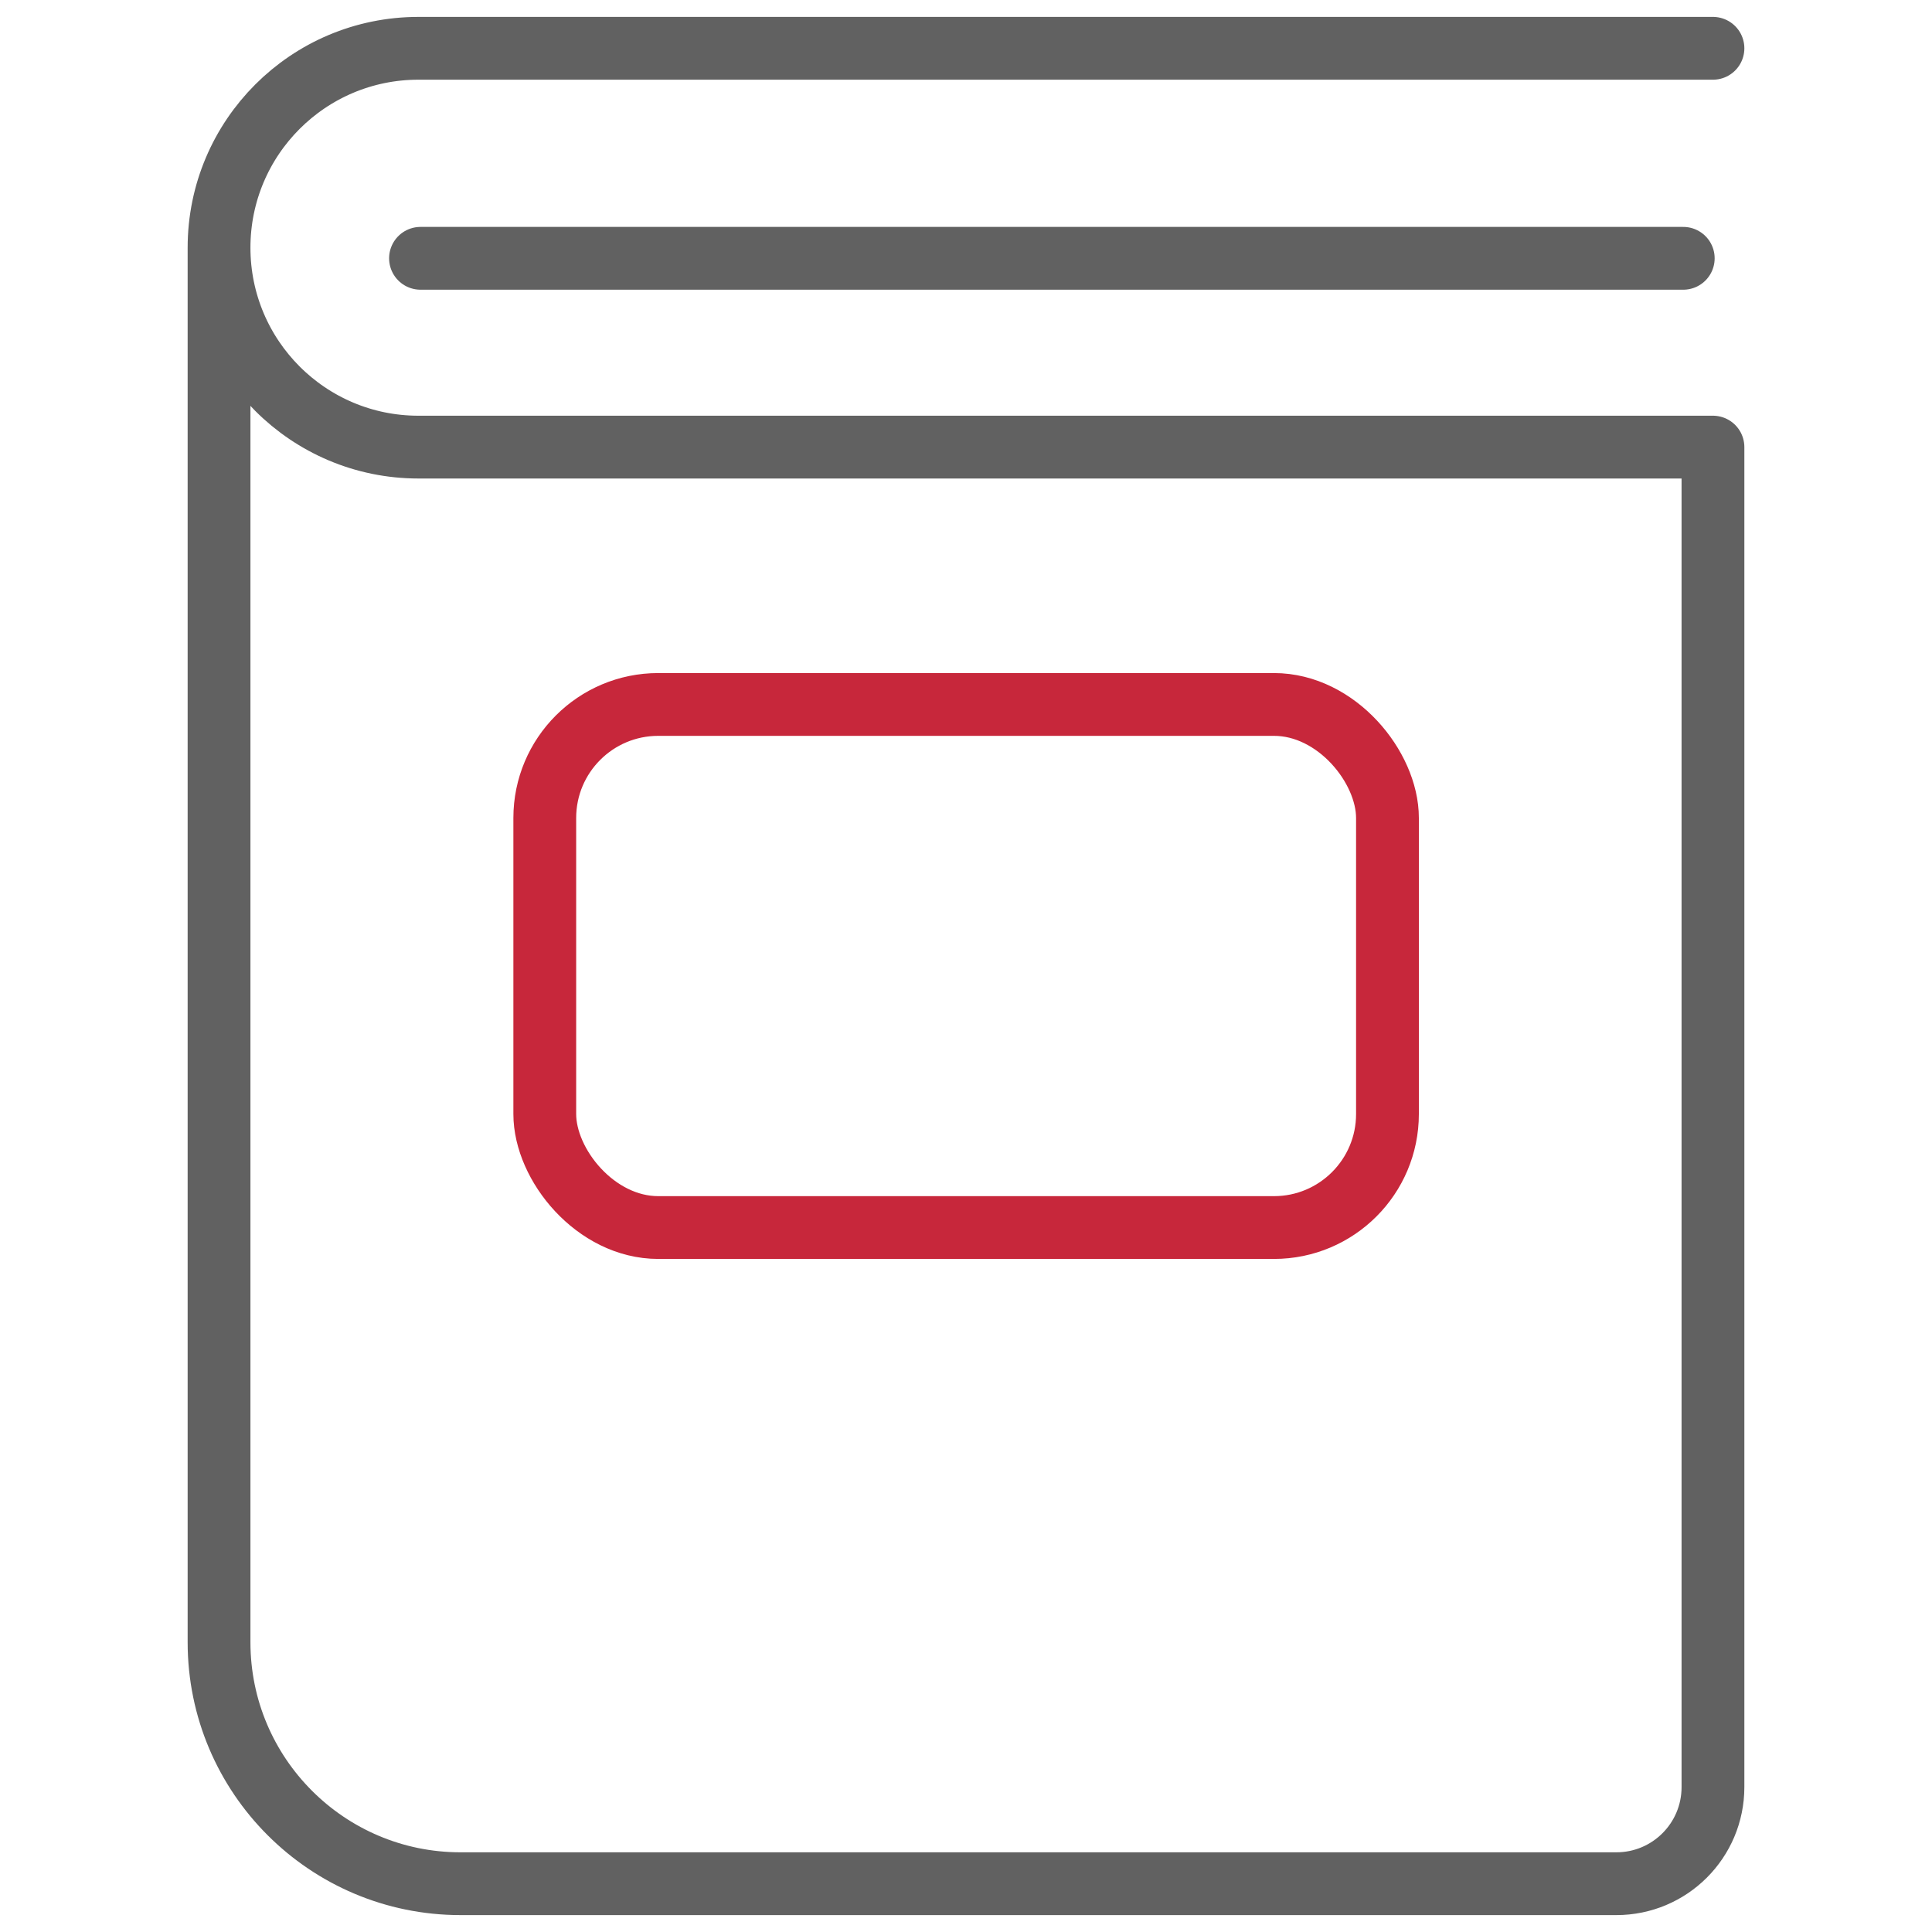 <svg width="40" height="40" viewBox="0 0 40 40" fill="none" xmlns="http://www.w3.org/2000/svg">
<rect x="11.279" y="14.585" width="17.447" height="10.83" rx="2.35" stroke="#c7273b" stroke-width="1.3"/>
<path d="M35.465 1H8.663C6.383 1 4.535 2.848 4.535 5.128V5.128M4.535 5.128V5.128C4.535 7.408 6.383 9.257 8.663 9.257H35.465V37C35.465 38.105 34.57 39 33.465 39H9.535C6.774 39 4.535 36.761 4.535 34V5.128Z" stroke="#616161" stroke-width="1.3" stroke-linecap="round" stroke-linejoin="round"/>
<path d="M8.706 5.348H34.85" stroke="#616161" stroke-width="1.3" stroke-linecap="round"/>
</svg>
